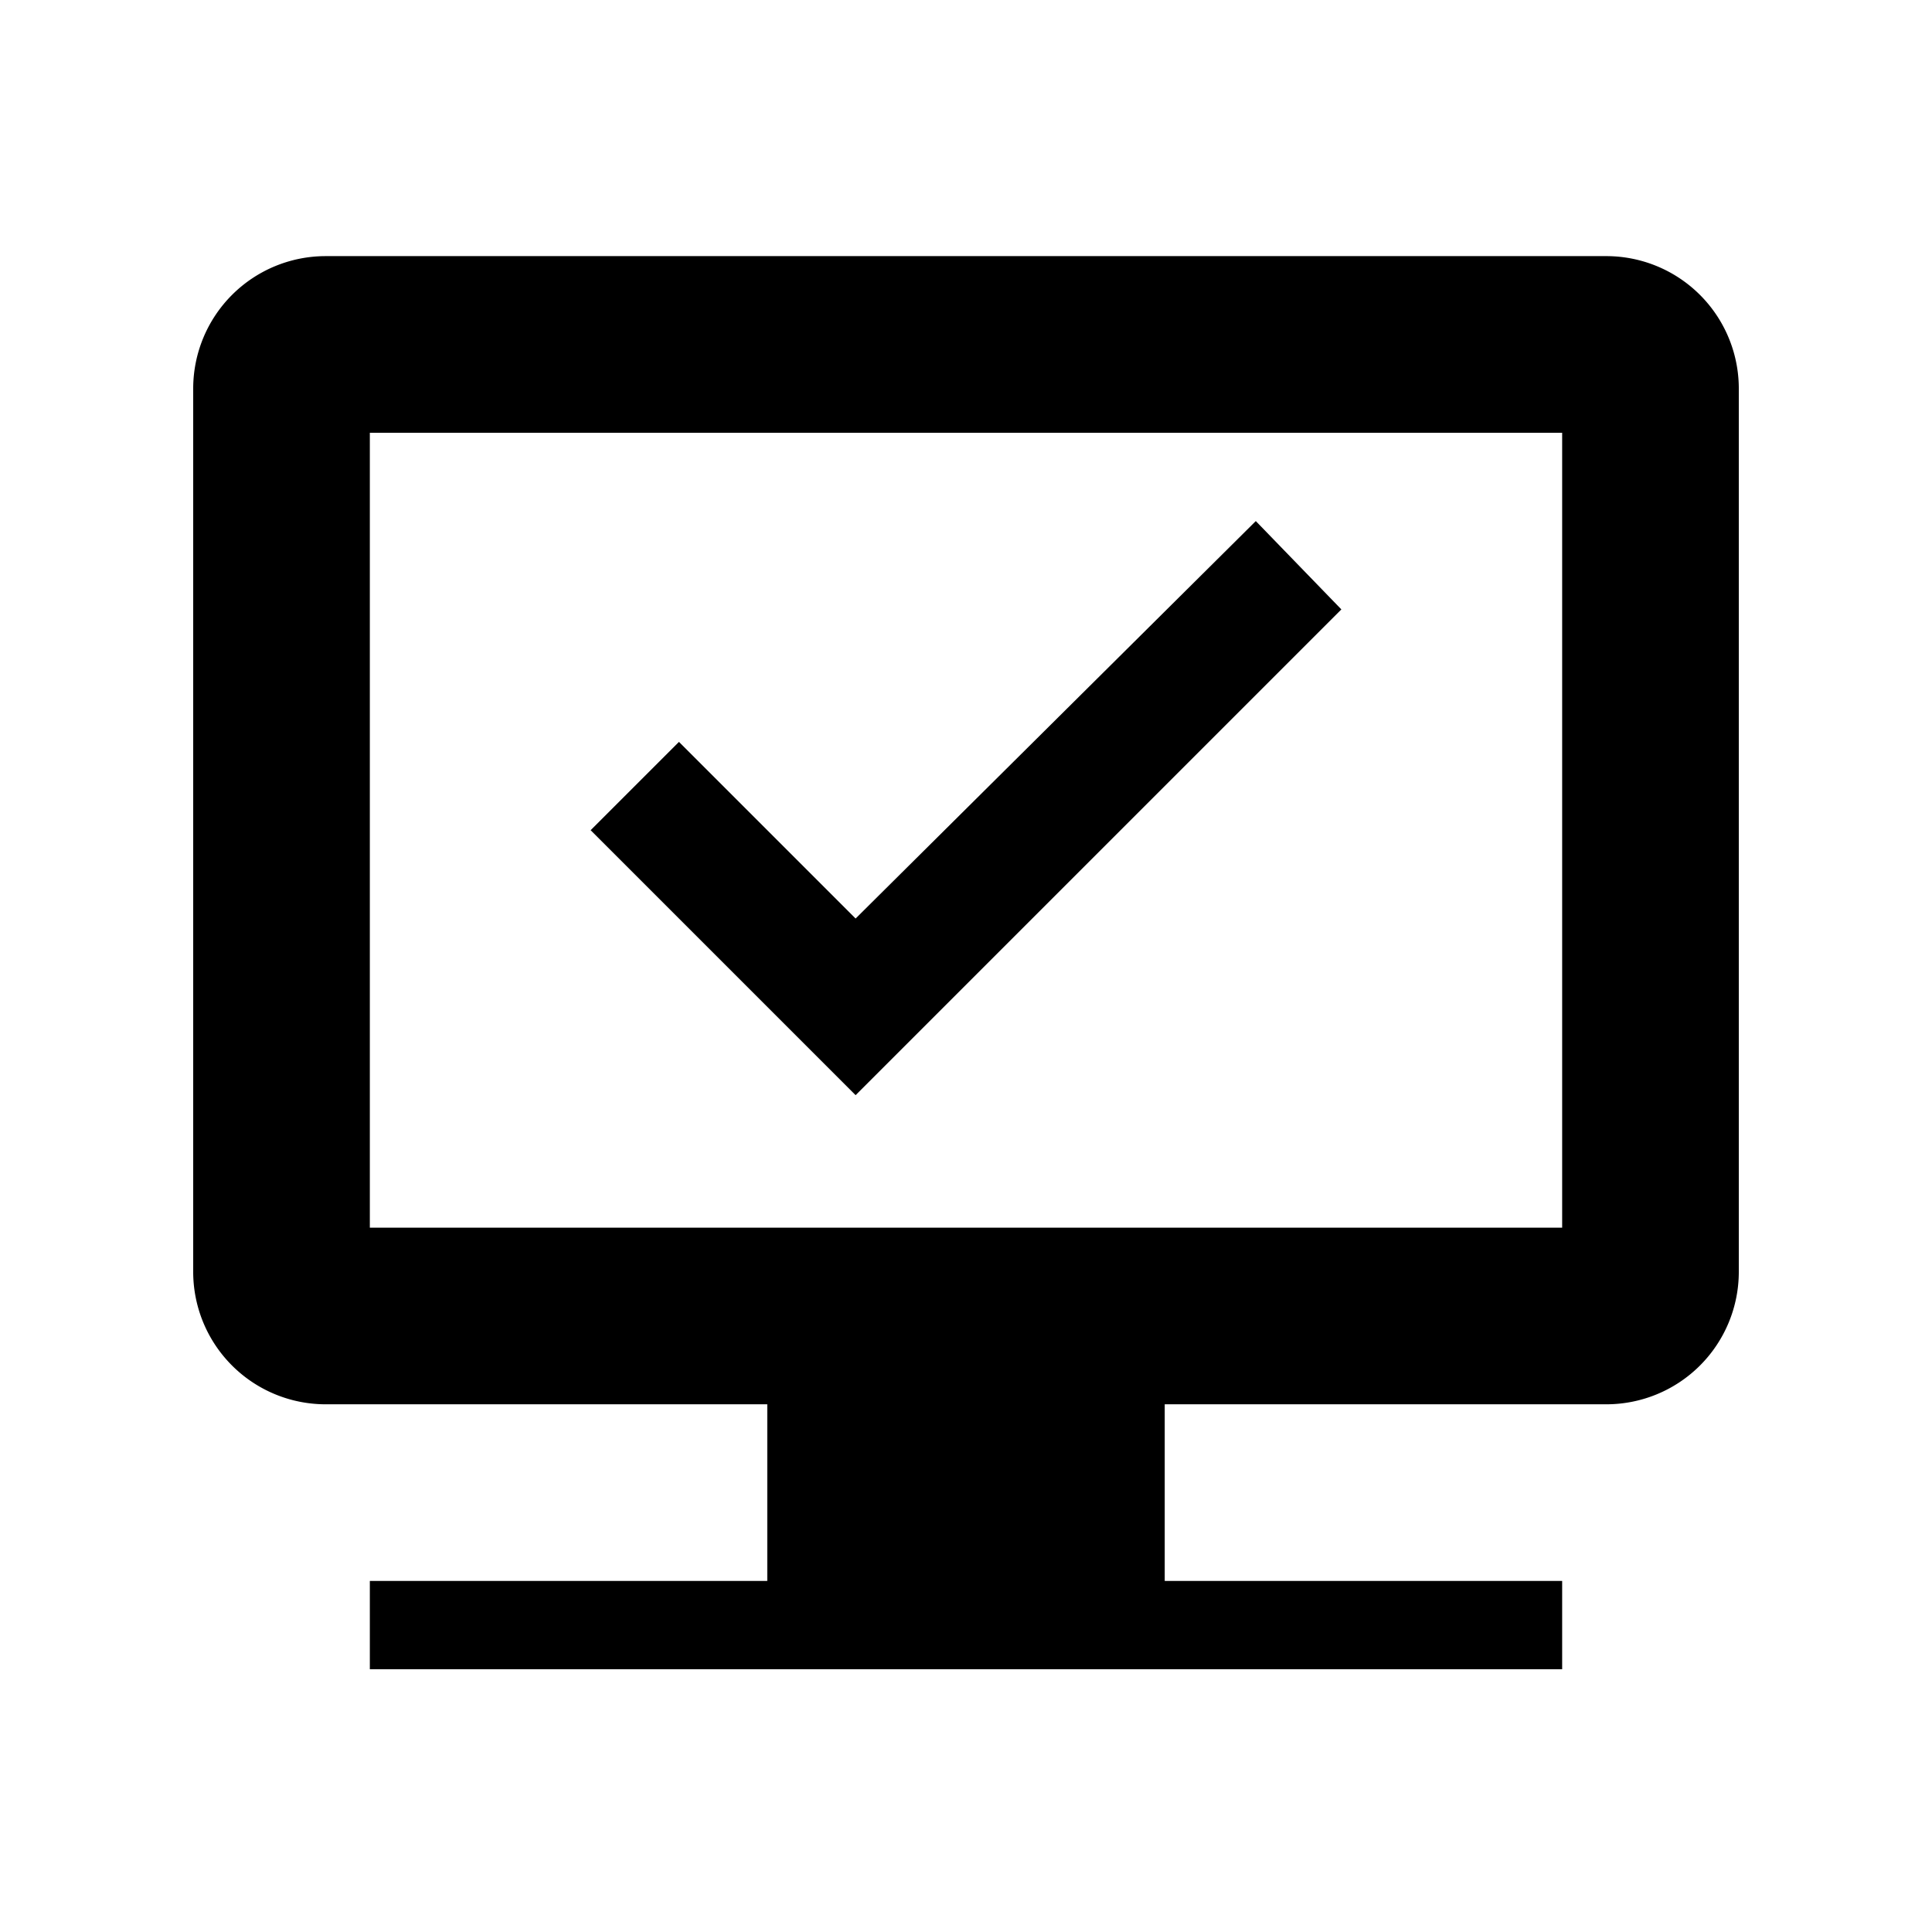 <svg xmlns="http://www.w3.org/2000/svg" viewBox="0 0 1000 1000"><title>systemrequirements-lg</title><g id="Layer_2" data-name="Layer 2"><path d="M442.86,566.86,305.71,429.71,351.43,384l91.43,91.43L650,269.71l44.29,45.72ZM900,201.14V658.29a68.57,68.57,0,0,1-68.57,68.57H602.86v91.43H808.57V864H191.43V818.29H397.14V726.86H168.57A68.57,68.57,0,0,1,100,658.29V201.14a68.57,68.57,0,0,1,68.57-68.57H831.43A68.57,68.57,0,0,1,900,201.14ZM808.57,224H191.43V635.43H808.57Z"/></g></svg>